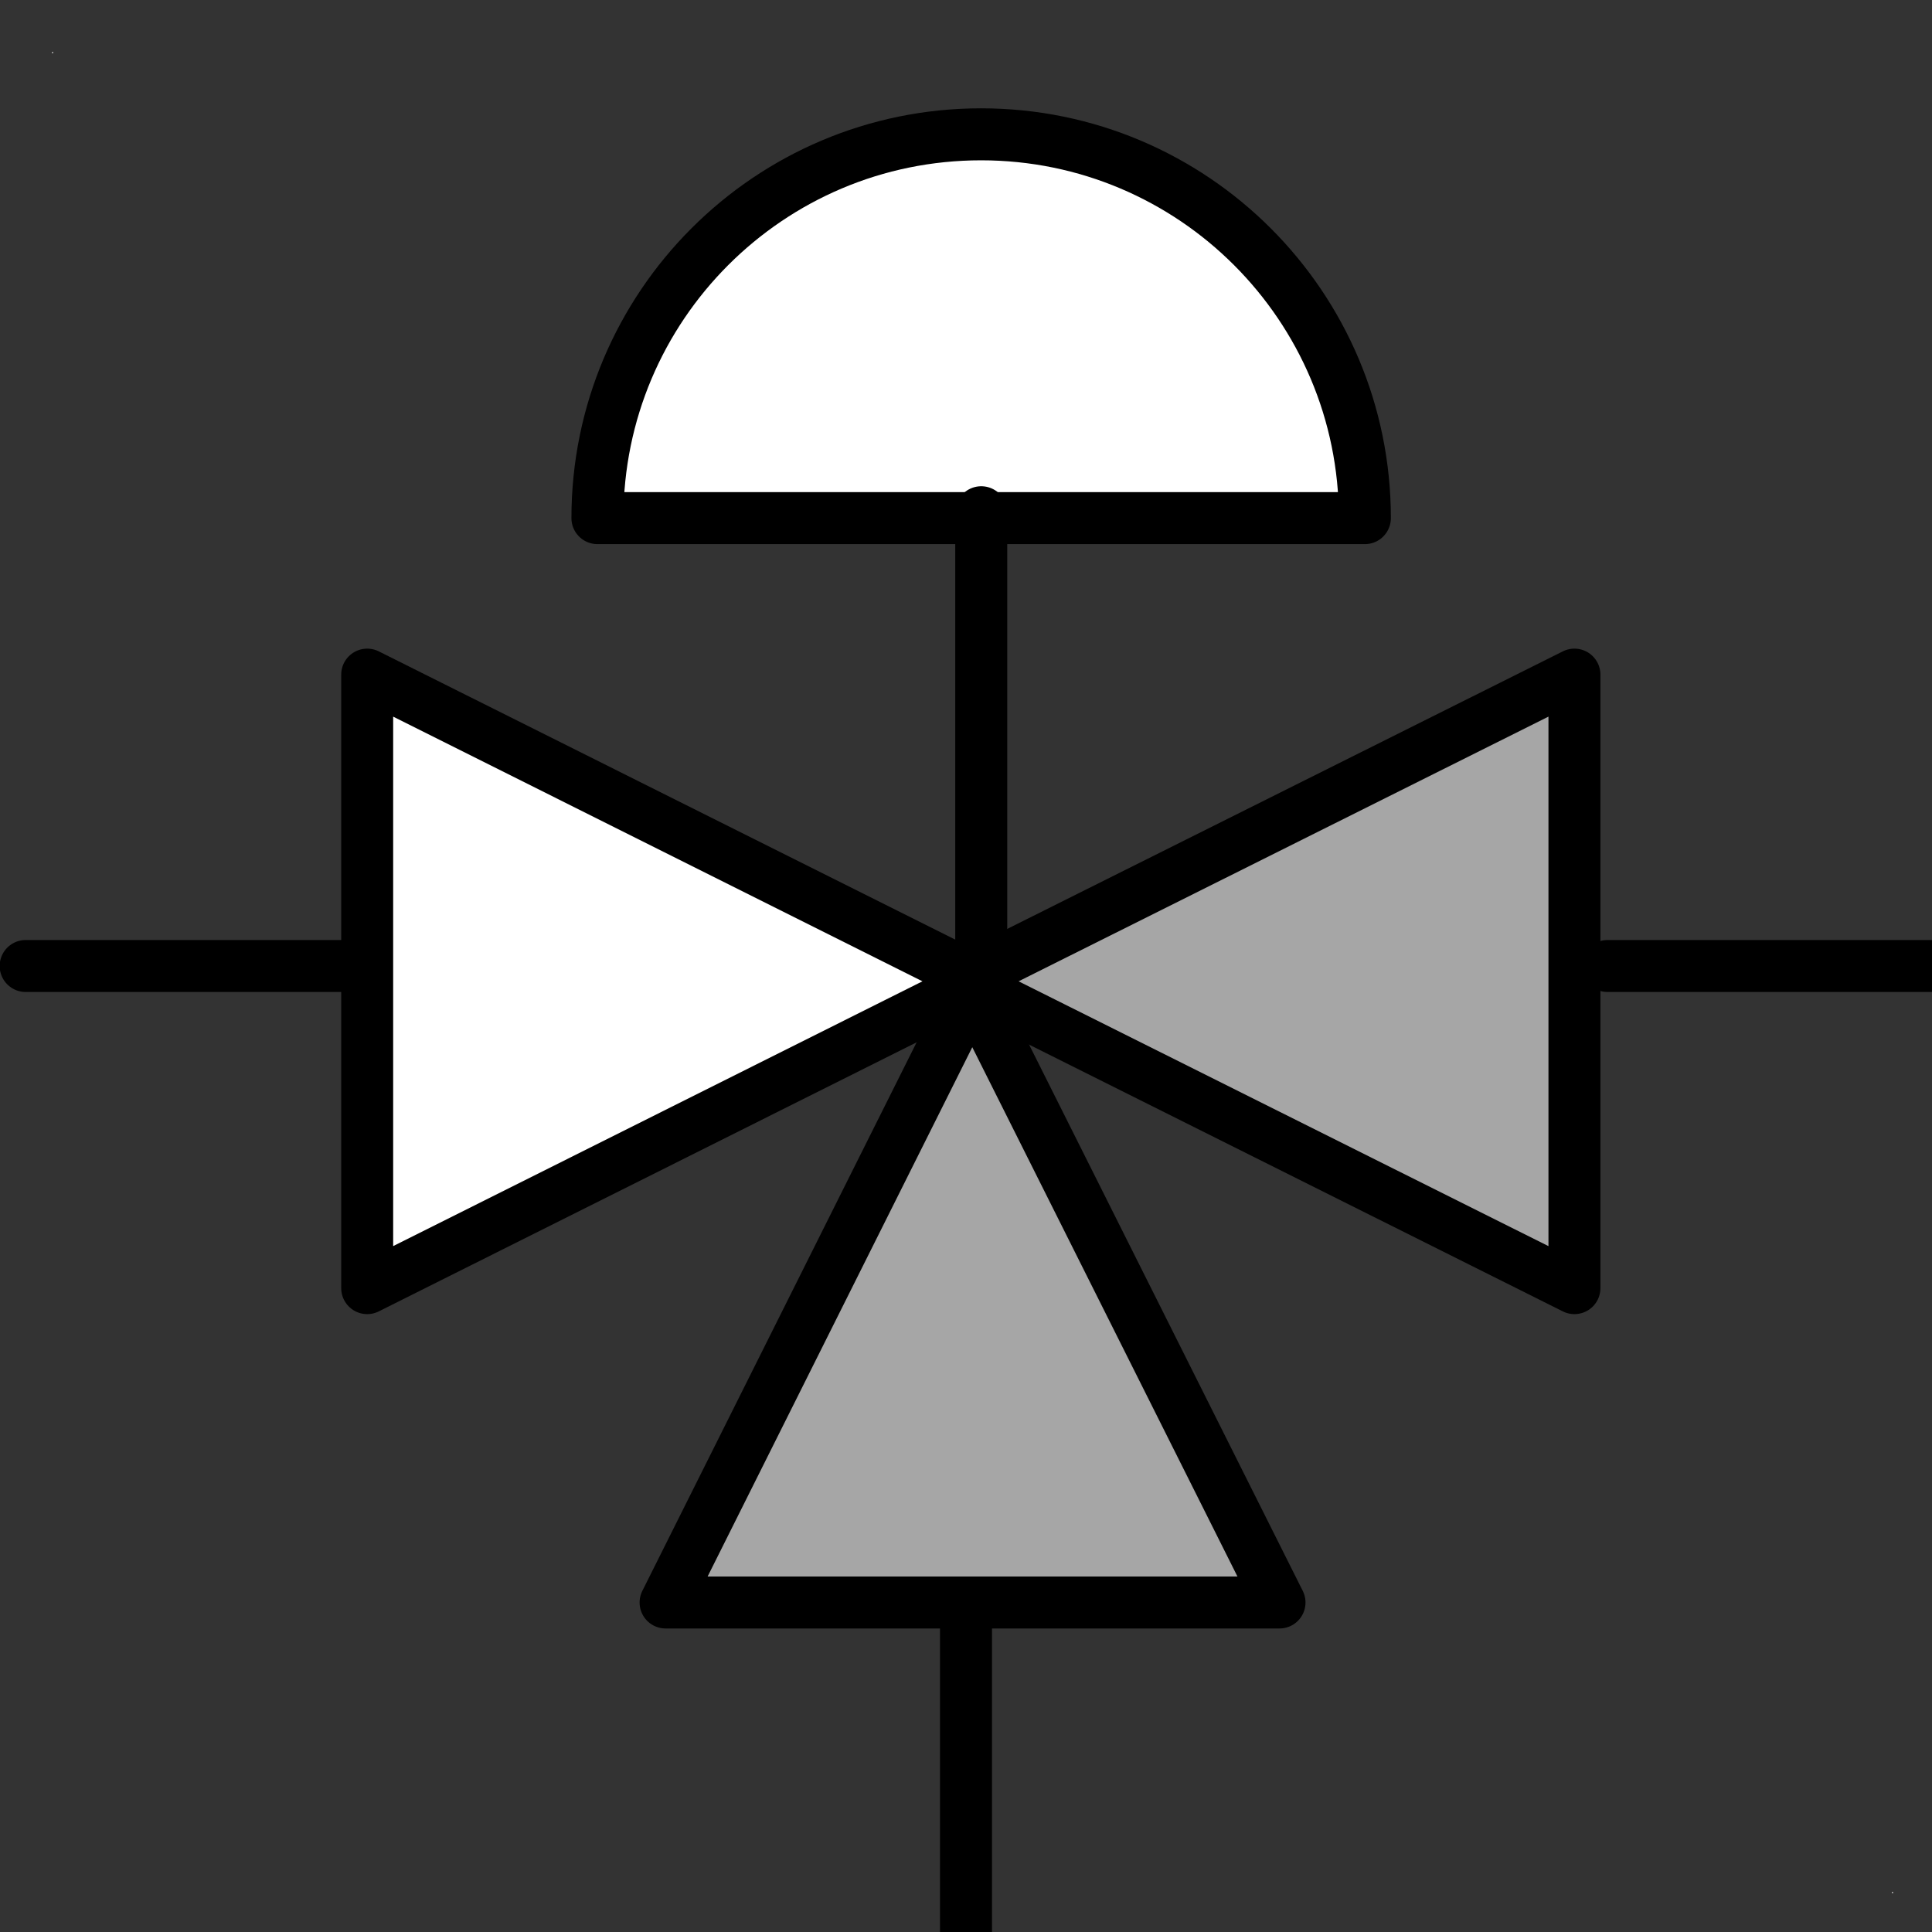 <?xml version="1.0" encoding="UTF-8" standalone="no"?>
<!--
/*******************************************************************************
* Copyright (c) 2010-2019 ITER Organization. 
* All rights reserved. This program and the accompanying materials
* are made available under the terms of the Eclipse Public License v1.0
* which accompanies this distribution, and is available at
* http://www.eclipse.org/legal/epl-v10.html
******************************************************************************/
-->
<svg
   xmlns:dc="http://purl.org/dc/elements/1.1/"
   xmlns:cc="http://creativecommons.org/ns#"
   xmlns:rdf="http://www.w3.org/1999/02/22-rdf-syntax-ns#"
   xmlns:svg="http://www.w3.org/2000/svg"
   xmlns="http://www.w3.org/2000/svg"
   id="svg2"
   version="1.1"
   viewBox="0 0 50 50"
   height="50pt"
   width="50pt">
  <rect x="0" y="0" width="50" height="50" fill="#333333" stroke="none"/>
  <defs
     id="defs27" />
  <g
     id="surface1">
    <path
       id="path5"
       d="M 1.348 1.348 L 1.375 1.348 L 1.375 1.375 L 1.348 1.375 Z "
       style=" stroke:none;fill-rule:evenodd;fill:rgb(100%,100%,100%);fill-opacity:1;" />
    <path
       id="path7"
       d="M 48.965 48.965 L 48.992 48.965 L 48.992 48.992 L 48.965 48.992 Z "
       style=" stroke:none;fill-rule:evenodd;fill:rgb(100%,100%,100%);fill-opacity:1;" />
    <path
       id="path9"
       transform="matrix(0.996,0,0,0.996,0,0)"
       d="M 9.541 17.529 L 9.541 33.471 M 9.541 33.471 L 25.478 25.498 L 9.541 17.529 "
       style="fill-rule:evenodd;fill:rgb(100%,100%,100%);fill-opacity:1;stroke-width:1.35;stroke-linecap:round;stroke-linejoin:round;stroke:rgb(0%,0%,0%);stroke-opacity:1;stroke-miterlimit:3.286;" />
    <path
       id="path11"
       transform="matrix(0.996,0,0,0.996,0,0)"
       d="M 24.957 25.498 L 40.91 33.471 L 40.91 17.529 L 24.957 25.498 "
       style="fill-rule:evenodd;fill:rgb(65.098%,65.098%,65.098%);fill-opacity:1;stroke-width:1.35;stroke-linecap:round;stroke-linejoin:round;stroke:rgb(0%,0%,0%);stroke-opacity:1;stroke-miterlimit:3.286;" />
    <path
       id="path13"
       transform="matrix(0.996,0,0,0.996,0,0)"
       d="M 25.263 25.702 L 17.294 41.639 L 33.247 41.639 Z "
       style="fill-rule:evenodd;fill:rgb(65.098%,65.098%,65.098%);fill-opacity:1;stroke-width:1.35;stroke-linecap:round;stroke-linejoin:round;stroke:rgb(0%,0%,0%);stroke-opacity:1;stroke-miterlimit:3.286;" />
    <path
       id="path15"
       d="m 0.664,25 8.527,0"
       style="fill:none;stroke:#000000;stroke-width:1.345;stroke-linecap:round;stroke-linejoin:round;stroke-miterlimit:3.286;stroke-opacity:1" />
    <path
       id="path17"
       d="m 41.605,25 8.5,0"
       style="fill:none;stroke:#000000;stroke-width:1.345;stroke-linecap:round;stroke-linejoin:round;stroke-miterlimit:3.286;stroke-opacity:1" />
    <path
       id="path19"
       d="m 25,41.629 0,8.5"
       style="fill:none;stroke:#000000;stroke-width:1.345;stroke-linecap:round;stroke-linejoin:round;stroke-miterlimit:3.286;stroke-opacity:1" />
    <path
       id="path21"
       transform="matrix(0.996,0,0,0.996,-55.149,-42.096)"
       d="M 80.859 55.728 L 90.835 55.728 C 90.835 50.222 86.369 45.755 80.863 45.755 C 75.357 45.755 70.894 50.222 70.894 55.728 L 80.859 55.728 "
       style="fill-rule:nonzero;fill:rgb(100%,100%,100%);fill-opacity:1;stroke-width:1.351;stroke-linecap:round;stroke-linejoin:round;stroke:rgb(0%,0%,0%);stroke-opacity:1;stroke-miterlimit:3;" />
    <path
       id="path23"
       transform="matrix(0.996,0,0,0.996,-55.149,-42.096)"
       d="M 80.867 55.575 L 80.867 67.057 "
       style="fill:none;stroke-width:1.351;stroke-linecap:round;stroke-linejoin:round;stroke:rgb(0%,0%,0%);stroke-opacity:1;stroke-miterlimit:3;" />
  </g>
  <animate
     id="animate12"
     repeatCount="indefinite"
     fill="freeze"
     begin="0s"
     dur="1000ms"
     calcMode="discrete"
     values="1;0"
     attributeName="opacity" />
</svg>
